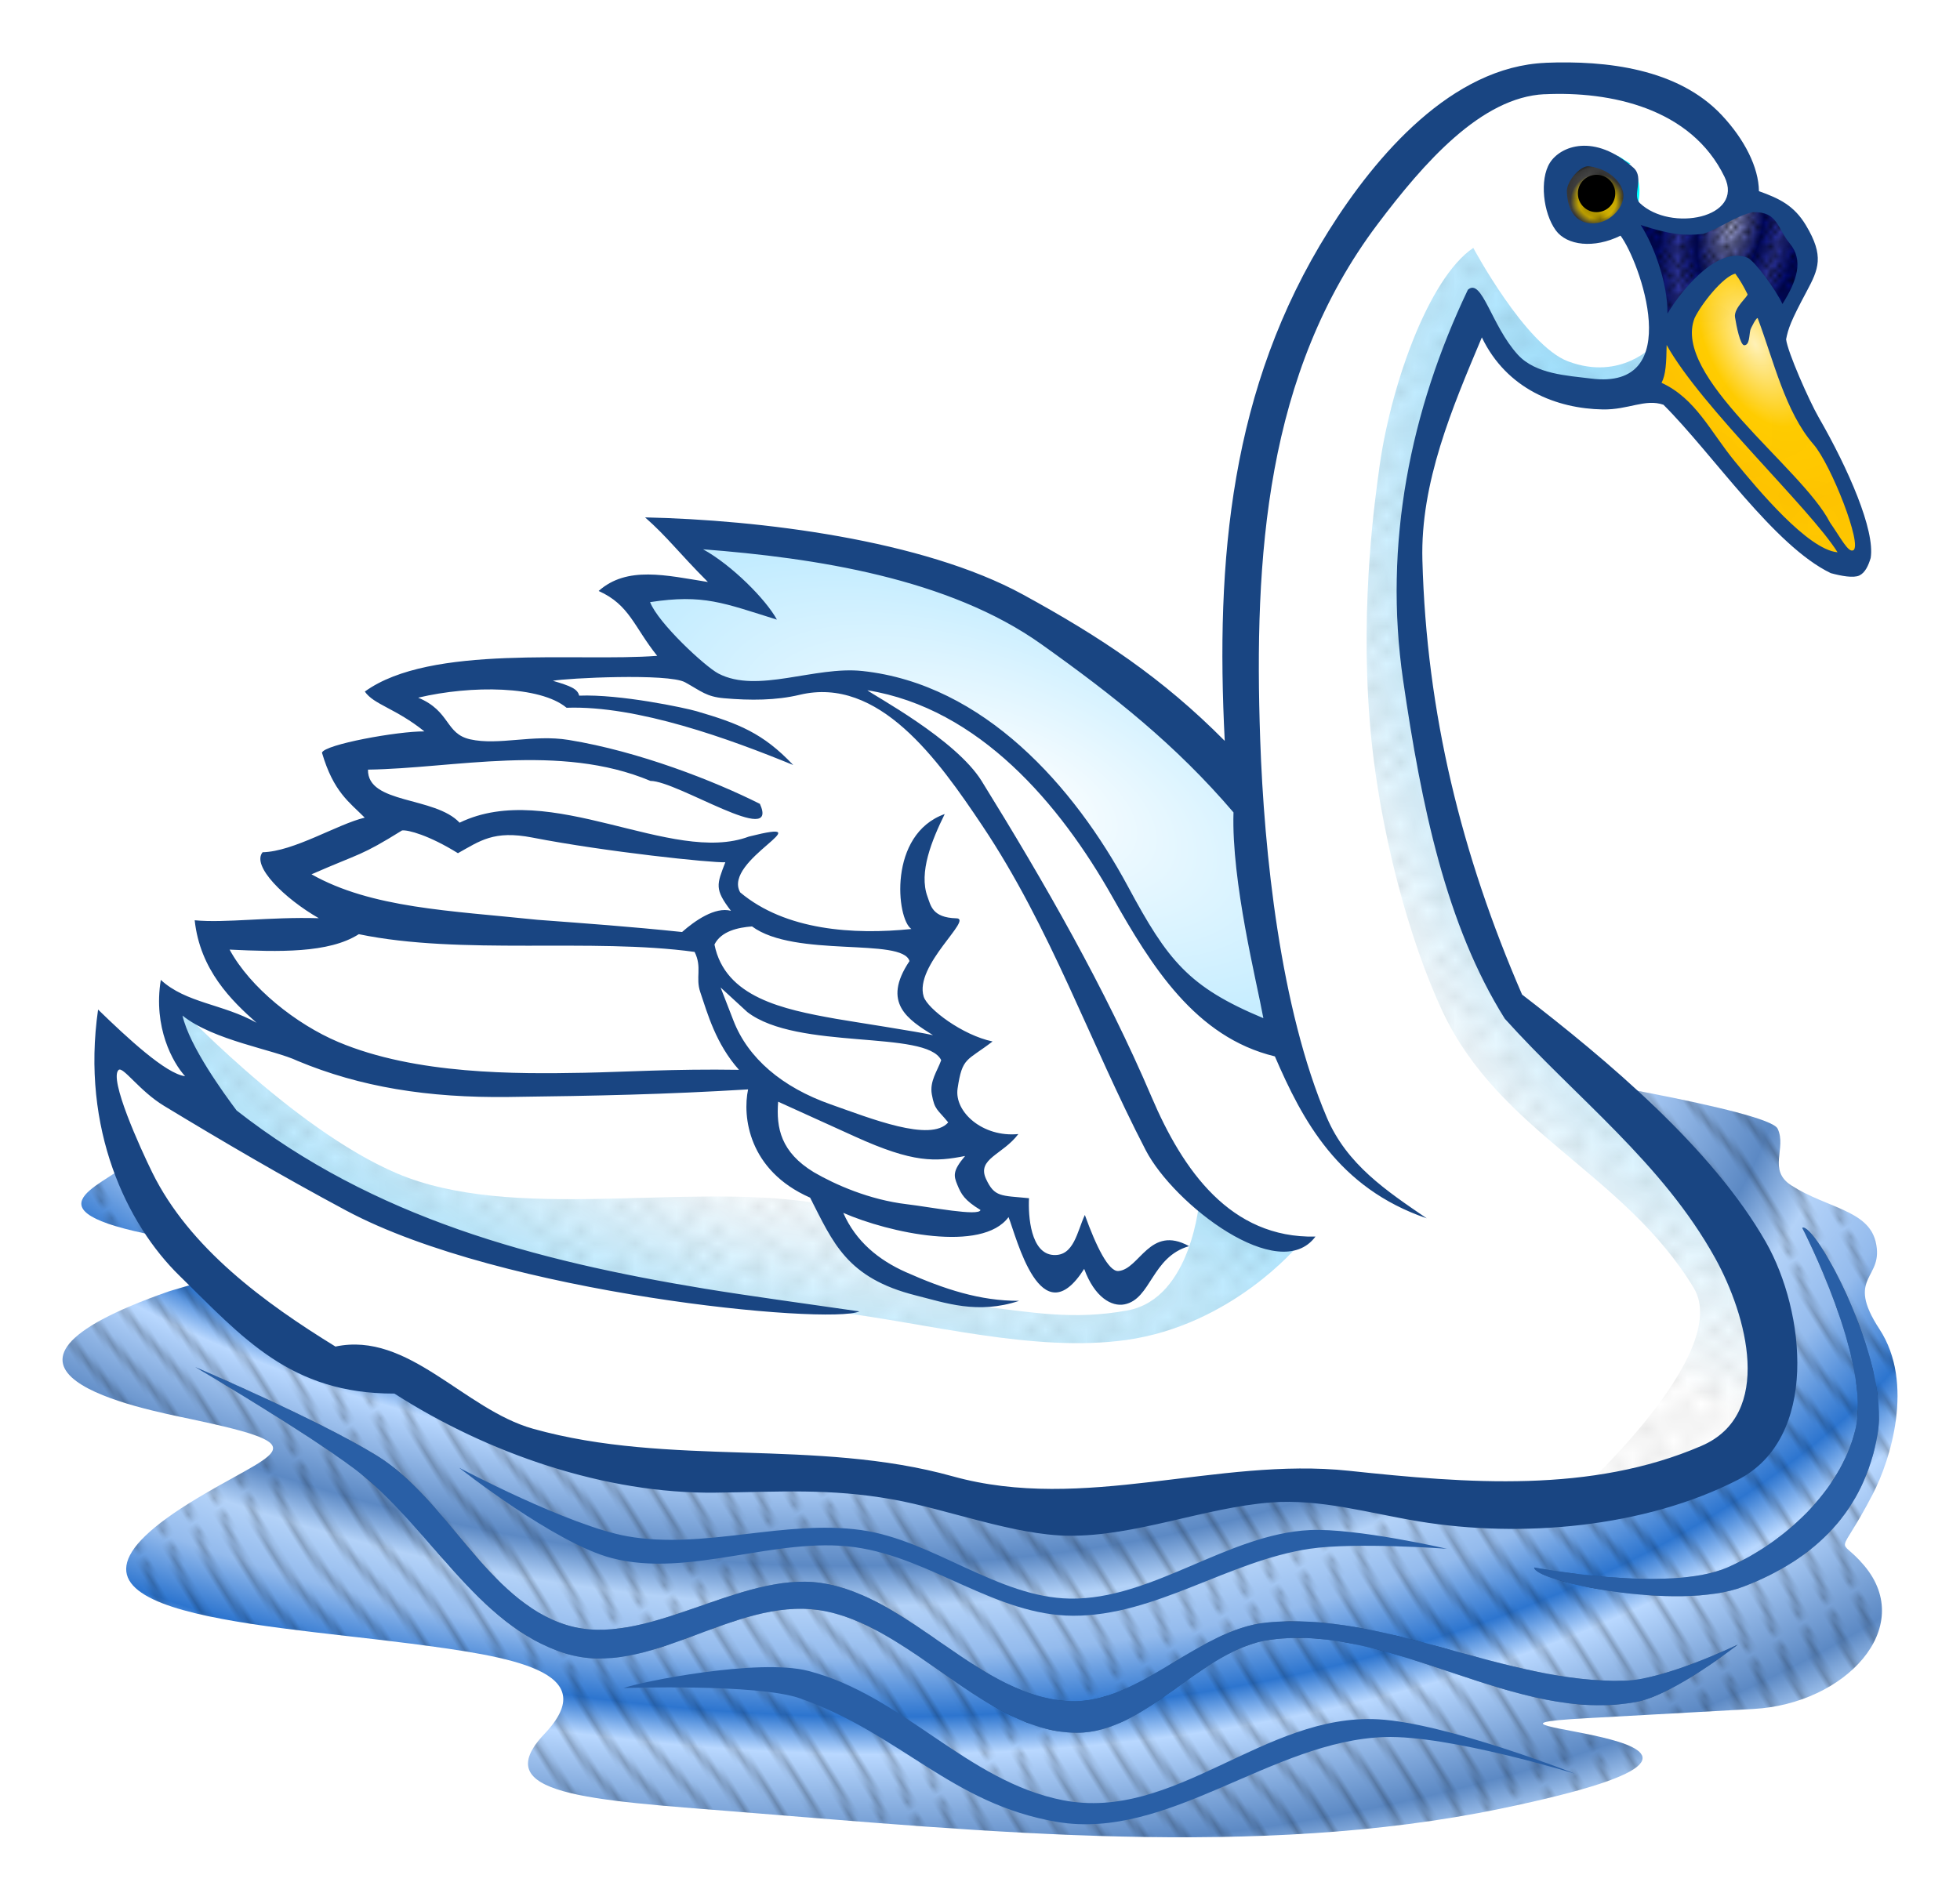 <?xml version="1.0" encoding="UTF-8" standalone="no"?>
<!-- Created with Inkscape (http://www.inkscape.org/) -->

<svg
   xmlns:dc="http://purl.org/dc/elements/1.1/"
   xmlns:cc="http://creativecommons.org/ns#"
   xmlns:rdf="http://www.w3.org/1999/02/22-rdf-syntax-ns#"
   xmlns:svg="http://www.w3.org/2000/svg"
   xmlns="http://www.w3.org/2000/svg"
   xmlns:xlink="http://www.w3.org/1999/xlink"
   xmlns:sodipodi="http://sodipodi.sourceforge.net/DTD/sodipodi-0.dtd"
   xmlns:inkscape="http://www.inkscape.org/namespaces/inkscape"
   width="31.378mm"
   height="30.42mm"
   viewBox="0 0 111.18 107.789"
   id="svg2"
   version="1.1"
   inkscape:version="0.91 r13725"
   sodipodi:docname="Schwan.svg">
  <title
     id="title4136">swan - coloured</title>
  <defs
     id="defs4">
    <linearGradient
       id="linearGradient10088"
       inkscape:collect="always">
      <stop
         id="stop10090"
         offset="0"
         style="stop-color:#ffffff;stop-opacity:1" />
      <stop
         id="stop10092"
         offset="1"
         style="stop-color:#81d7ff;stop-opacity:1" />
    </linearGradient>
    <linearGradient
       inkscape:collect="always"
       id="linearGradient8794">
      <stop
         style="stop-color:#ffd700;stop-opacity:1"
         offset="0"
         id="stop8796" />
      <stop
         id="stop8806"
         offset="0.444"
         style="stop-color:#ffd700;stop-opacity:1" />
      <stop
         id="stop8802"
         offset="0.625"
         style="stop-color:#484848;stop-opacity:1;" />
      <stop
         style="stop-color:#484848;stop-opacity:1;"
         offset="0.789"
         id="stop8804" />
      <stop
         style="stop-color:#000000;stop-opacity:1"
         offset="1"
         id="stop8798" />
    </linearGradient>
    <linearGradient
       inkscape:collect="always"
       id="linearGradient8621">
      <stop
         style="stop-color:#a0a4cd;stop-opacity:1"
         offset="0"
         id="stop8623" />
      <stop
         id="stop8631"
         offset="0.46"
         style="stop-color:#00086a;stop-opacity:1;" />
      <stop
         id="stop8629"
         offset="0.73"
         style="stop-color:#2d359d;stop-opacity:1" />
      <stop
         style="stop-color:#00086a;stop-opacity:1"
         offset="1"
         id="stop8625" />
    </linearGradient>
    <linearGradient
       inkscape:collect="always"
       id="linearGradient8456">
      <stop
         style="stop-color:#fff1b7;stop-opacity:1"
         offset="0"
         id="stop8458" />
      <stop
         id="stop8464"
         offset="0.301"
         style="stop-color:#ffcc00;stop-opacity:1;" />
      <stop
         style="stop-color:#ffc400;stop-opacity:1"
         offset="0.576"
         id="stop8466" />
      <stop
         style="stop-color:#ffcc00;stop-opacity:1"
         offset="1"
         id="stop8460" />
    </linearGradient>
    <linearGradient
       inkscape:collect="always"
       id="linearGradient8279">
      <stop
         style="stop-color:#b9d8ff;stop-opacity:1;"
         offset="0"
         id="stop8281" />
      <stop
         id="stop8287"
         offset="0.341"
         style="stop-color:#5c89c4;stop-opacity:1" />
      <stop
         style="stop-color:#b3d2f8;stop-opacity:1"
         offset="0.482"
         id="stop8289" />
      <stop
         id="stop8291"
         offset="0.659"
         style="stop-color:#94bbed;stop-opacity:1" />
      <stop
         style="stop-color:#2d75cf;stop-opacity:1"
         offset="0.868"
         id="stop8293" />
      <stop
         style="stop-color:#b9d8ff;stop-opacity:1"
         offset="1"
         id="stop8283" />
    </linearGradient>
    <pattern
       inkscape:collect="always"
       xlink:href="#pattern6447"
       id="pattern6646"
       patternTransform="matrix(0.554,0,0,0.476,8.485,956.008)" />
    <pattern
       inkscape:collect="always"
       xlink:href="#Wavy"
       id="pattern6620"
       patternTransform="matrix(0.302,0.485,0.245,-0.153,8,952)" />
    <pattern
       inkscape:stockid="Wavy"
       id="Wavy"
       height="5.181"
       width="30.066"
       patternUnits="userSpaceOnUse"
       inkscape:collect="always">
      <path
         id="path5793"
         d="M 7.597,0.061 C 5.079,-0.187 2.656,0.302 -0.01,1.788 L -0.01,3.061 C 2.773,1.431 5.173,1.052 7.472,1.280 C 9.770,1.508 11.969,2.361 14.253,3.218 C 18.820,4.931 23.804,6.676 30.066,3.061 L 30.062,1.788 C 23.622,5.497 19.246,3.770 14.691,2.061 C 12.413,1.207 10.115,0.311 7.597,0.061 z "
         style="fill:black;stroke:none;" />
    </pattern>
    <pattern
       inkscape:collect="always"
       xlink:href="#Polkadots-large"
       id="pattern6447"
       patternTransform="matrix(0.454,0,0,0.401,8.485,956.008)" />
    <pattern
       inkscape:collect="always"
       xlink:href="#Polkadots-med"
       id="pattern6349"
       patternTransform="matrix(2.05,0,0,1.475,8.485,950.352)" />
    <pattern
       inkscape:stockid="Polka dots, medium"
       id="Polkadots-med"
       patternTransform="translate(0,0) scale(10,10)"
       height="10"
       width="10"
       patternUnits="userSpaceOnUse"
       inkscape:collect="always">
      <circle
         id="circle5437"
         r="0.15"
         cy="0.810"
         cx="2.567"
         style="fill:black;stroke:none" />
      <circle
         id="circle5439"
         r="0.15"
         cy="2.33"
         cx="3.048"
         style="fill:black;stroke:none" />
      <circle
         id="circle5441"
         r="0.15"
         cy="2.415"
         cx="4.418"
         style="fill:black;stroke:none" />
      <circle
         id="circle5443"
         r="0.15"
         cy="3.029"
         cx="1.844"
         style="fill:black;stroke:none" />
      <circle
         id="circle5445"
         r="0.15"
         cy="1.363"
         cx="6.08"
         style="fill:black;stroke:none" />
      <circle
         id="circle5447"
         r="0.15"
         cy="4.413"
         cx="5.819"
         style="fill:black;stroke:none" />
      <circle
         id="circle5449"
         r="0.15"
         cy="4.048"
         cx="4.305"
         style="fill:black;stroke:none" />
      <circle
         id="circle5451"
         r="0.15"
         cy="3.045"
         cx="5.541"
         style="fill:black;stroke:none" />
      <circle
         id="circle5453"
         r="0.15"
         cy="5.527"
         cx="4.785"
         style="fill:black;stroke:none" />
      <circle
         id="circle5455"
         r="0.15"
         cy="5.184"
         cx="2.667"
         style="fill:black;stroke:none" />
      <circle
         id="circle5457"
         r="0.15"
         cy="1.448"
         cx="7.965"
         style="fill:black;stroke:none" />
      <circle
         id="circle5459"
         r="0.15"
         cy="5.049"
         cx="7.047"
         style="fill:black;stroke:none" />
      <circle
         id="circle5461"
         r="0.15"
         cy="0.895"
         cx="4.340"
         style="fill:black;stroke:none" />
      <circle
         id="circle5463"
         r="0.15"
         cy="0.340"
         cx="7.125"
         style="fill:black;stroke:none" />
      <circle
         id="circle5465"
         r="0.15"
         cy="1.049"
         cx="9.553"
         style="fill:black;stroke:none" />
      <circle
         id="circle5467"
         r="0.15"
         cy="2.689"
         cx="7.006"
         style="fill:black;stroke:none" />
      <circle
         id="circle5469"
         r="0.15"
         cy="2.689"
         cx="8.909"
         style="fill:black;stroke:none" />
      <circle
         id="circle5471"
         r="0.15"
         cy="4.407"
         cx="9.315"
         style="fill:black;stroke:none" />
      <circle
         id="circle5473"
         r="0.15"
         cy="3.870"
         cx="7.820"
         style="fill:black;stroke:none" />
      <circle
         id="circle5475"
         r="0.15"
         cy="5.948"
         cx="8.270"
         style="fill:black;stroke:none" />
      <circle
         id="circle5477"
         r="0.15"
         cy="7.428"
         cx="7.973"
         style="fill:black;stroke:none" />
      <circle
         id="circle5479"
         r="0.15"
         cy="8.072"
         cx="9.342"
         style="fill:black;stroke:none" />
      <circle
         id="circle5481"
         r="0.15"
         cy="9.315"
         cx="8.206"
         style="fill:black;stroke:none" />
      <circle
         id="circle5483"
         r="0.15"
         cy="9.475"
         cx="9.682"
         style="fill:black;stroke:none" />
      <circle
         id="circle5485"
         r="0.15"
         cy="6.186"
         cx="9.688"
         style="fill:black;stroke:none" />
      <circle
         id="circle5487"
         r="0.15"
         cy="6.296"
         cx="3.379"
         style="fill:black;stroke:none" />
      <circle
         id="circle5489"
         r="0.15"
         cy="8.204"
         cx="2.871"
         style="fill:black;stroke:none" />
      <circle
         id="circle5491"
         r="0.15"
         cy="8.719"
         cx="4.59"
         style="fill:black;stroke:none" />
      <circle
         id="circle5493"
         r="0.15"
         cy="9.671"
         cx="3.181"
         style="fill:black;stroke:none" />
      <circle
         id="circle5495"
         r="0.15"
         cy="7.315"
         cx="5.734"
         style="fill:black;stroke:none" />
      <circle
         id="circle5497"
         r="0.15"
         cy="6.513"
         cx="6.707"
         style="fill:black;stroke:none" />
      <circle
         id="circle5499"
         r="0.15"
         cy="9.670"
         cx="5.730"
         style="fill:black;stroke:none" />
      <circle
         id="circle5501"
         r="0.15"
         cy="8.373"
         cx="6.535"
         style="fill:black;stroke:none" />
      <circle
         id="circle5503"
         r="0.15"
         cy="7.154"
         cx="4.37"
         style="fill:black;stroke:none" />
      <circle
         id="circle5505"
         r="0.15"
         cy="7.25"
         cx="0.622"
         style="fill:black;stroke:none" />
      <circle
         id="circle5507"
         r="0.15"
         cy="5.679"
         cx="0.831"
         style="fill:black;stroke:none" />
      <circle
         id="circle5509"
         r="0.15"
         cy="8.519"
         cx="1.257"
         style="fill:black;stroke:none" />
      <circle
         id="circle5511"
         r="0.15"
         cy="6.877"
         cx="1.989"
         style="fill:black;stroke:none" />
      <circle
         id="circle5513"
         r="0.15"
         cy="3.181"
         cx="0.374"
         style="fill:black;stroke:none" />
      <circle
         id="circle5515"
         r="0.15"
         cy="1.664"
         cx="1.166"
         style="fill:black;stroke:none" />
      <circle
         id="circle5517"
         r="0.15"
         cy="0.093"
         cx="1.151"
         style="fill:black;stroke:none" />
      <circle
         id="circle5519"
         r="0.15"
         cy="10.093"
         cx="1.151"
         style="fill:black;stroke:none" />
      <circle
         id="circle5521"
         r="0.15"
         cy="4.451"
         cx="1.302"
         style="fill:black;stroke:none" />
      <circle
         id="circle5523"
         r="0.15"
         cy="3.763"
         cx="3.047"
         style="fill:black;stroke:none" />
    </pattern>
    <pattern
       inkscape:collect="always"
       xlink:href="#Polkadots-large"
       id="pattern6118"
       patternTransform="matrix(0.613,0,0,0.578,2.828,950.352)" />
    <pattern
       inkscape:collect="always"
       xlink:href="#Polkadots-large"
       id="pattern6018"
       patternTransform="matrix(0.25,0,0,0.275,0,950.352)" />
    <pattern
       inkscape:collect="always"
       xlink:href="#Polkadots-large"
       id="pattern5926"
       patternTransform="matrix(0.775,0,0,0.7,2.828,950.352)" />
    <pattern
       inkscape:stockid="Polka dots, large"
       id="Polkadots-large"
       patternTransform="translate(0,0) scale(10,10)"
       height="10"
       width="10"
       patternUnits="userSpaceOnUse"
       inkscape:collect="always">
      <circle
         id="circle5615"
         r="0.45"
         cy="0.810"
         cx="2.567"
         style="fill:black;stroke:none" />
      <circle
         id="circle5617"
         r="0.45"
         cy="2.33"
         cx="3.048"
         style="fill:black;stroke:none" />
      <circle
         id="circle5619"
         r="0.45"
         cy="2.415"
         cx="4.418"
         style="fill:black;stroke:none" />
      <circle
         id="circle5621"
         r="0.45"
         cy="3.029"
         cx="1.844"
         style="fill:black;stroke:none" />
      <circle
         id="circle5623"
         r="0.45"
         cy="1.363"
         cx="6.08"
         style="fill:black;stroke:none" />
      <circle
         id="circle5625"
         r="0.45"
         cy="4.413"
         cx="5.819"
         style="fill:black;stroke:none" />
      <circle
         id="circle5627"
         r="0.45"
         cy="4.048"
         cx="4.305"
         style="fill:black;stroke:none" />
      <circle
         id="circle5629"
         r="0.45"
         cy="3.045"
         cx="5.541"
         style="fill:black;stroke:none" />
      <circle
         id="circle5631"
         r="0.45"
         cy="5.527"
         cx="4.785"
         style="fill:black;stroke:none" />
      <circle
         id="circle5633"
         r="0.45"
         cy="5.184"
         cx="2.667"
         style="fill:black;stroke:none" />
      <circle
         id="circle5635"
         r="0.45"
         cy="1.448"
         cx="7.965"
         style="fill:black;stroke:none" />
      <circle
         id="circle5637"
         r="0.45"
         cy="5.049"
         cx="7.047"
         style="fill:black;stroke:none" />
      <circle
         id="circle5639"
         r="0.45"
         cy="0.895"
         cx="4.340"
         style="fill:black;stroke:none" />
      <circle
         id="circle5641"
         r="0.45"
         cy="0.340"
         cx="7.125"
         style="fill:black;stroke:none" />
      <circle
         id="circle5643"
         r="0.45"
         cy="1.049"
         cx="9.553"
         style="fill:black;stroke:none" />
      <circle
         id="circle5645"
         r="0.45"
         cy="2.689"
         cx="7.006"
         style="fill:black;stroke:none" />
      <circle
         id="circle5647"
         r="0.45"
         cy="2.689"
         cx="8.909"
         style="fill:black;stroke:none" />
      <circle
         id="circle5649"
         r="0.45"
         cy="4.407"
         cx="9.315"
         style="fill:black;stroke:none" />
      <circle
         id="circle5651"
         r="0.45"
         cy="3.870"
         cx="7.820"
         style="fill:black;stroke:none" />
      <circle
         id="circle5653"
         r="0.45"
         cy="5.948"
         cx="8.270"
         style="fill:black;stroke:none" />
      <circle
         id="circle5655"
         r="0.45"
         cy="7.428"
         cx="7.973"
         style="fill:black;stroke:none" />
      <circle
         id="circle5657"
         r="0.45"
         cy="8.072"
         cx="9.342"
         style="fill:black;stroke:none" />
      <circle
         id="circle5659"
         r="0.45"
         cy="9.315"
         cx="8.206"
         style="fill:black;stroke:none" />
      <circle
         id="circle5661"
         r="0.45"
         cy="9.475"
         cx="9.682"
         style="fill:black;stroke:none" />
      <circle
         id="circle5663"
         r="0.45"
         cy="6.186"
         cx="9.688"
         style="fill:black;stroke:none" />
      <circle
         id="circle5665"
         r="0.45"
         cy="6.296"
         cx="3.379"
         style="fill:black;stroke:none" />
      <circle
         id="circle5667"
         r="0.45"
         cy="8.204"
         cx="2.871"
         style="fill:black;stroke:none" />
      <circle
         id="circle5669"
         r="0.45"
         cy="8.719"
         cx="4.59"
         style="fill:black;stroke:none" />
      <circle
         id="circle5671"
         r="0.45"
         cy="9.671"
         cx="3.181"
         style="fill:black;stroke:none" />
      <circle
         id="circle5673"
         r="0.45"
         cy="7.315"
         cx="5.734"
         style="fill:black;stroke:none" />
      <circle
         id="circle5675"
         r="0.45"
         cy="6.513"
         cx="6.707"
         style="fill:black;stroke:none" />
      <circle
         id="circle5677"
         r="0.45"
         cy="9.670"
         cx="5.730"
         style="fill:black;stroke:none" />
      <circle
         id="circle5679"
         r="0.45"
         cy="8.373"
         cx="6.535"
         style="fill:black;stroke:none" />
      <circle
         id="circle5681"
         r="0.45"
         cy="7.154"
         cx="4.37"
         style="fill:black;stroke:none" />
      <circle
         id="circle5683"
         r="0.45"
         cy="7.25"
         cx="0.622"
         style="fill:black;stroke:none" />
      <circle
         id="circle5685"
         r="0.45"
         cy="5.679"
         cx="0.831"
         style="fill:black;stroke:none" />
      <circle
         id="circle5687"
         r="0.45"
         cy="8.519"
         cx="1.257"
         style="fill:black;stroke:none" />
      <circle
         id="circle5689"
         r="0.45"
         cy="6.877"
         cx="1.989"
         style="fill:black;stroke:none" />
      <circle
         id="circle5691"
         r="0.45"
         cy="3.181"
         cx="0.374"
         style="fill:black;stroke:none" />
      <circle
         id="circle5693"
         r="0.45"
         cy="1.664"
         cx="1.166"
         style="fill:black;stroke:none" />
      <circle
         id="circle5695"
         r="0.45"
         cy="0.093"
         cx="1.151"
         style="fill:black;stroke:none" />
      <circle
         id="circle5697"
         r="0.45"
         cy="10.093"
         cx="1.151"
         style="fill:black;stroke:none" />
      <circle
         id="circle5699"
         r="0.45"
         cy="4.451"
         cx="1.302"
         style="fill:black;stroke:none" />
      <circle
         id="circle5701"
         r="0.45"
         cy="3.763"
         cx="3.047"
         style="fill:black;stroke:none" />
    </pattern>
    <pattern
       inkscape:collect="always"
       xlink:href="#Polkadots-large-5"
       id="pattern6447-4"
       patternTransform="matrix(0.454,0,0,0.401,8.485,956.008)" />
    <pattern
       inkscape:stockid="Polka dots, large"
       id="Polkadots-large-5"
       patternTransform="translate(0,0) scale(10,10)"
       height="10"
       width="10"
       patternUnits="userSpaceOnUse"
       inkscape:collect="always">
      <circle
         id="circle5615-0"
         r="0.45"
         cy="0.810"
         cx="2.567"
         style="fill:black;stroke:none" />
      <circle
         id="circle5617-5"
         r="0.45"
         cy="2.33"
         cx="3.048"
         style="fill:black;stroke:none" />
      <circle
         id="circle5619-0"
         r="0.45"
         cy="2.415"
         cx="4.418"
         style="fill:black;stroke:none" />
      <circle
         id="circle5621-3"
         r="0.45"
         cy="3.029"
         cx="1.844"
         style="fill:black;stroke:none" />
      <circle
         id="circle5623-3"
         r="0.45"
         cy="1.363"
         cx="6.08"
         style="fill:black;stroke:none" />
      <circle
         id="circle5625-0"
         r="0.45"
         cy="4.413"
         cx="5.819"
         style="fill:black;stroke:none" />
      <circle
         id="circle5627-5"
         r="0.45"
         cy="4.048"
         cx="4.305"
         style="fill:black;stroke:none" />
      <circle
         id="circle5629-9"
         r="0.45"
         cy="3.045"
         cx="5.541"
         style="fill:black;stroke:none" />
      <circle
         id="circle5631-7"
         r="0.45"
         cy="5.527"
         cx="4.785"
         style="fill:black;stroke:none" />
      <circle
         id="circle5633-4"
         r="0.45"
         cy="5.184"
         cx="2.667"
         style="fill:black;stroke:none" />
      <circle
         id="circle5635-2"
         r="0.45"
         cy="1.448"
         cx="7.965"
         style="fill:black;stroke:none" />
      <circle
         id="circle5637-1"
         r="0.45"
         cy="5.049"
         cx="7.047"
         style="fill:black;stroke:none" />
      <circle
         id="circle5639-1"
         r="0.45"
         cy="0.895"
         cx="4.340"
         style="fill:black;stroke:none" />
      <circle
         id="circle5641-6"
         r="0.45"
         cy="0.340"
         cx="7.125"
         style="fill:black;stroke:none" />
      <circle
         id="circle5643-5"
         r="0.45"
         cy="1.049"
         cx="9.553"
         style="fill:black;stroke:none" />
      <circle
         id="circle5645-0"
         r="0.45"
         cy="2.689"
         cx="7.006"
         style="fill:black;stroke:none" />
      <circle
         id="circle5647-5"
         r="0.45"
         cy="2.689"
         cx="8.909"
         style="fill:black;stroke:none" />
      <circle
         id="circle5649-6"
         r="0.45"
         cy="4.407"
         cx="9.315"
         style="fill:black;stroke:none" />
      <circle
         id="circle5651-3"
         r="0.45"
         cy="3.870"
         cx="7.820"
         style="fill:black;stroke:none" />
      <circle
         id="circle5653-1"
         r="0.45"
         cy="5.948"
         cx="8.270"
         style="fill:black;stroke:none" />
      <circle
         id="circle5655-3"
         r="0.45"
         cy="7.428"
         cx="7.973"
         style="fill:black;stroke:none" />
      <circle
         id="circle5657-2"
         r="0.45"
         cy="8.072"
         cx="9.342"
         style="fill:black;stroke:none" />
      <circle
         id="circle5659-0"
         r="0.45"
         cy="9.315"
         cx="8.206"
         style="fill:black;stroke:none" />
      <circle
         id="circle5661-9"
         r="0.45"
         cy="9.475"
         cx="9.682"
         style="fill:black;stroke:none" />
      <circle
         id="circle5663-4"
         r="0.45"
         cy="6.186"
         cx="9.688"
         style="fill:black;stroke:none" />
      <circle
         id="circle5665-6"
         r="0.45"
         cy="6.296"
         cx="3.379"
         style="fill:black;stroke:none" />
      <circle
         id="circle5667-0"
         r="0.45"
         cy="8.204"
         cx="2.871"
         style="fill:black;stroke:none" />
      <circle
         id="circle5669-0"
         r="0.45"
         cy="8.719"
         cx="4.59"
         style="fill:black;stroke:none" />
      <circle
         id="circle5671-1"
         r="0.45"
         cy="9.671"
         cx="3.181"
         style="fill:black;stroke:none" />
      <circle
         id="circle5673-6"
         r="0.45"
         cy="7.315"
         cx="5.734"
         style="fill:black;stroke:none" />
      <circle
         id="circle5675-6"
         r="0.45"
         cy="6.513"
         cx="6.707"
         style="fill:black;stroke:none" />
      <circle
         id="circle5677-1"
         r="0.45"
         cy="9.670"
         cx="5.730"
         style="fill:black;stroke:none" />
      <circle
         id="circle5679-1"
         r="0.45"
         cy="8.373"
         cx="6.535"
         style="fill:black;stroke:none" />
      <circle
         id="circle5681-8"
         r="0.45"
         cy="7.154"
         cx="4.37"
         style="fill:black;stroke:none" />
      <circle
         id="circle5683-5"
         r="0.45"
         cy="7.25"
         cx="0.622"
         style="fill:black;stroke:none" />
      <circle
         id="circle5685-4"
         r="0.45"
         cy="5.679"
         cx="0.831"
         style="fill:black;stroke:none" />
      <circle
         id="circle5687-8"
         r="0.45"
         cy="8.519"
         cx="1.257"
         style="fill:black;stroke:none" />
      <circle
         id="circle5689-0"
         r="0.45"
         cy="6.877"
         cx="1.989"
         style="fill:black;stroke:none" />
      <circle
         id="circle5691-5"
         r="0.45"
         cy="3.181"
         cx="0.374"
         style="fill:black;stroke:none" />
      <circle
         id="circle5693-5"
         r="0.45"
         cy="1.664"
         cx="1.166"
         style="fill:black;stroke:none" />
      <circle
         id="circle5695-6"
         r="0.45"
         cy="0.093"
         cx="1.151"
         style="fill:black;stroke:none" />
      <circle
         id="circle5697-9"
         r="0.45"
         cy="10.093"
         cx="1.151"
         style="fill:black;stroke:none" />
      <circle
         id="circle5699-6"
         r="0.45"
         cy="4.451"
         cx="1.302"
         style="fill:black;stroke:none" />
      <circle
         id="circle5701-7"
         r="0.45"
         cy="3.763"
         cx="3.047"
         style="fill:black;stroke:none" />
    </pattern>
    <pattern
       inkscape:collect="always"
       xlink:href="#pattern6447-4"
       id="pattern7406"
       patternTransform="matrix(0.554,0,0,0.476,8.485,956.008)" />
    <pattern
       inkscape:collect="always"
       xlink:href="#Polkadots-large-5"
       id="pattern7408"
       patternTransform="matrix(0.454,0,0,0.401,8.485,956.008)" />
    <pattern
       inkscape:collect="always"
       xlink:href="#pattern6447-4"
       id="pattern7500"
       patternTransform="matrix(0.554,0,0,0.476,8.485,956.008)" />
    <pattern
       inkscape:collect="always"
       xlink:href="#Polkadots-large-5"
       id="pattern7502"
       patternTransform="matrix(0.454,0,0,0.401,8.485,956.008)" />
    <pattern
       inkscape:collect="always"
       xlink:href="#pattern6447-4"
       id="pattern7594"
       patternTransform="matrix(0.554,0,0,0.476,8.485,956.008)" />
    <pattern
       inkscape:collect="always"
       xlink:href="#Polkadots-large-5"
       id="pattern7596"
       patternTransform="matrix(0.454,0,0,0.401,8.485,956.008)" />
    <pattern
       inkscape:collect="always"
       xlink:href="#pattern6447-4"
       id="pattern7688"
       patternTransform="matrix(0.554,0,0,0.476,8.485,956.008)" />
    <pattern
       inkscape:collect="always"
       xlink:href="#Polkadots-large-5"
       id="pattern7690"
       patternTransform="matrix(0.454,0,0,0.401,8.485,956.008)" />
    <radialGradient
       inkscape:collect="always"
       xlink:href="#linearGradient8279"
       id="radialGradient8285"
       cx="-121.008"
       cy="896.724"
       fx="-121.008"
       fy="896.724"
       r="52.047"
       gradientTransform="matrix(-0.04,0.305,-0.512,-0.068,491.687,1096.695)"
       gradientUnits="userSpaceOnUse"
       spreadMethod="repeat" />
    <radialGradient
       inkscape:collect="always"
       xlink:href="#linearGradient8456"
       id="radialGradient8462"
       cx="146.703"
       cy="1016.506"
       fx="146.703"
       fy="1016.506"
       r="6.375"
       gradientTransform="matrix(1.216,2.372,-1.23,0.63,1169.646,-20.818)"
       gradientUnits="userSpaceOnUse" />
    <radialGradient
       inkscape:collect="always"
       xlink:href="#linearGradient8621"
       id="radialGradient8627"
       cx="133.429"
       cy="975.341"
       fx="133.429"
       fy="975.341"
       r="5.38"
       gradientTransform="matrix(0.696,0.17,-0.351,1.44,345.838,-466.266)"
       gradientUnits="userSpaceOnUse" />
    <radialGradient
       inkscape:collect="always"
       xlink:href="#linearGradient8794"
       id="radialGradient8800"
       cx="126.419"
       cy="993.067"
       fx="126.419"
       fy="993.067"
       r="2.435"
       gradientTransform="matrix(1,0,0,0.968,-37.633,-1.882)"
       gradientUnits="userSpaceOnUse" />
    <pattern
       inkscape:stockid="Polka dots, large"
       id="Polkadots-large-2"
       patternTransform="translate(0,0) scale(10,10)"
       height="10"
       width="10"
       patternUnits="userSpaceOnUse"
       inkscape:collect="always">
      <circle
         id="circle5615-9"
         r="0.45"
         cy="0.810"
         cx="2.567"
         style="fill:black;stroke:none" />
      <circle
         id="circle5617-6"
         r="0.45"
         cy="2.33"
         cx="3.048"
         style="fill:black;stroke:none" />
      <circle
         id="circle5619-2"
         r="0.45"
         cy="2.415"
         cx="4.418"
         style="fill:black;stroke:none" />
      <circle
         id="circle5621-8"
         r="0.45"
         cy="3.029"
         cx="1.844"
         style="fill:black;stroke:none" />
      <circle
         id="circle5623-8"
         r="0.45"
         cy="1.363"
         cx="6.08"
         style="fill:black;stroke:none" />
      <circle
         id="circle5625-8"
         r="0.45"
         cy="4.413"
         cx="5.819"
         style="fill:black;stroke:none" />
      <circle
         id="circle5627-3"
         r="0.45"
         cy="4.048"
         cx="4.305"
         style="fill:black;stroke:none" />
      <circle
         id="circle5629-92"
         r="0.45"
         cy="3.045"
         cx="5.541"
         style="fill:black;stroke:none" />
      <circle
         id="circle5631-1"
         r="0.45"
         cy="5.527"
         cx="4.785"
         style="fill:black;stroke:none" />
      <circle
         id="circle5633-1"
         r="0.45"
         cy="5.184"
         cx="2.667"
         style="fill:black;stroke:none" />
      <circle
         id="circle5635-1"
         r="0.45"
         cy="1.448"
         cx="7.965"
         style="fill:black;stroke:none" />
      <circle
         id="circle5637-9"
         r="0.45"
         cy="5.049"
         cx="7.047"
         style="fill:black;stroke:none" />
      <circle
         id="circle5639-4"
         r="0.45"
         cy="0.895"
         cx="4.340"
         style="fill:black;stroke:none" />
      <circle
         id="circle5641-2"
         r="0.45"
         cy="0.340"
         cx="7.125"
         style="fill:black;stroke:none" />
      <circle
         id="circle5643-6"
         r="0.45"
         cy="1.049"
         cx="9.553"
         style="fill:black;stroke:none" />
      <circle
         id="circle5645-8"
         r="0.45"
         cy="2.689"
         cx="7.006"
         style="fill:black;stroke:none" />
      <circle
         id="circle5647-55"
         r="0.45"
         cy="2.689"
         cx="8.909"
         style="fill:black;stroke:none" />
      <circle
         id="circle5649-4"
         r="0.45"
         cy="4.407"
         cx="9.315"
         style="fill:black;stroke:none" />
      <circle
         id="circle5651-0"
         r="0.45"
         cy="3.870"
         cx="7.820"
         style="fill:black;stroke:none" />
      <circle
         id="circle5653-0"
         r="0.45"
         cy="5.948"
         cx="8.270"
         style="fill:black;stroke:none" />
      <circle
         id="circle5655-7"
         r="0.45"
         cy="7.428"
         cx="7.973"
         style="fill:black;stroke:none" />
      <circle
         id="circle5657-4"
         r="0.45"
         cy="8.072"
         cx="9.342"
         style="fill:black;stroke:none" />
      <circle
         id="circle5659-5"
         r="0.45"
         cy="9.315"
         cx="8.206"
         style="fill:black;stroke:none" />
      <circle
         id="circle5661-5"
         r="0.45"
         cy="9.475"
         cx="9.682"
         style="fill:black;stroke:none" />
      <circle
         id="circle5663-7"
         r="0.45"
         cy="6.186"
         cx="9.688"
         style="fill:black;stroke:none" />
      <circle
         id="circle5665-68"
         r="0.45"
         cy="6.296"
         cx="3.379"
         style="fill:black;stroke:none" />
      <circle
         id="circle5667-9"
         r="0.45"
         cy="8.204"
         cx="2.871"
         style="fill:black;stroke:none" />
      <circle
         id="circle5669-1"
         r="0.45"
         cy="8.719"
         cx="4.59"
         style="fill:black;stroke:none" />
      <circle
         id="circle5671-9"
         r="0.45"
         cy="9.671"
         cx="3.181"
         style="fill:black;stroke:none" />
      <circle
         id="circle5673-7"
         r="0.45"
         cy="7.315"
         cx="5.734"
         style="fill:black;stroke:none" />
      <circle
         id="circle5675-3"
         r="0.45"
         cy="6.513"
         cx="6.707"
         style="fill:black;stroke:none" />
      <circle
         id="circle5677-7"
         r="0.45"
         cy="9.670"
         cx="5.730"
         style="fill:black;stroke:none" />
      <circle
         id="circle5679-5"
         r="0.45"
         cy="8.373"
         cx="6.535"
         style="fill:black;stroke:none" />
      <circle
         id="circle5681-3"
         r="0.45"
         cy="7.154"
         cx="4.37"
         style="fill:black;stroke:none" />
      <circle
         id="circle5683-2"
         r="0.45"
         cy="7.25"
         cx="0.622"
         style="fill:black;stroke:none" />
      <circle
         id="circle5685-5"
         r="0.45"
         cy="5.679"
         cx="0.831"
         style="fill:black;stroke:none" />
      <circle
         id="circle5687-5"
         r="0.45"
         cy="8.519"
         cx="1.257"
         style="fill:black;stroke:none" />
      <circle
         id="circle5689-6"
         r="0.45"
         cy="6.877"
         cx="1.989"
         style="fill:black;stroke:none" />
      <circle
         id="circle5691-8"
         r="0.45"
         cy="3.181"
         cx="0.374"
         style="fill:black;stroke:none" />
      <circle
         id="circle5693-7"
         r="0.45"
         cy="1.664"
         cx="1.166"
         style="fill:black;stroke:none" />
      <circle
         id="circle5695-5"
         r="0.45"
         cy="0.093"
         cx="1.151"
         style="fill:black;stroke:none" />
      <circle
         id="circle5697-2"
         r="0.45"
         cy="10.093"
         cx="1.151"
         style="fill:black;stroke:none" />
      <circle
         id="circle5699-1"
         r="0.45"
         cy="4.451"
         cx="1.302"
         style="fill:black;stroke:none" />
      <circle
         id="circle5701-2"
         r="0.45"
         cy="3.763"
         cx="3.047"
         style="fill:black;stroke:none" />
    </pattern>
    <pattern
       inkscape:collect="always"
       xlink:href="#Polkadots-large-2"
       id="pattern8862"
       patternTransform="matrix(0.775,0,0,0.7,2.828,950.352)" />
    <pattern
       inkscape:collect="always"
       xlink:href="#Polkadots-large-2"
       id="pattern8954"
       patternTransform="matrix(0.775,0,0,0.7,2.828,950.352)" />
    <pattern
       inkscape:collect="always"
       xlink:href="#Polkadots-large-2"
       id="pattern9046"
       patternTransform="matrix(0.775,0,0,0.7,2.828,950.352)" />
    <pattern
       inkscape:collect="always"
       xlink:href="#Polkadots-large-2-6"
       id="pattern5926-2"
       patternTransform="matrix(0.775,0,0,0.7,2.828,950.352)" />
    <pattern
       inkscape:stockid="Polka dots, large"
       id="Polkadots-large-2-6"
       patternTransform="translate(0,0) scale(10,10)"
       height="10"
       width="10"
       patternUnits="userSpaceOnUse"
       inkscape:collect="always">
      <circle
         id="circle5615-9-9"
         r="0.45"
         cy="0.810"
         cx="2.567"
         style="fill:black;stroke:none" />
      <circle
         id="circle5617-6-4"
         r="0.45"
         cy="2.33"
         cx="3.048"
         style="fill:black;stroke:none" />
      <circle
         id="circle5619-2-2"
         r="0.45"
         cy="2.415"
         cx="4.418"
         style="fill:black;stroke:none" />
      <circle
         id="circle5621-8-6"
         r="0.45"
         cy="3.029"
         cx="1.844"
         style="fill:black;stroke:none" />
      <circle
         id="circle5623-8-9"
         r="0.45"
         cy="1.363"
         cx="6.08"
         style="fill:black;stroke:none" />
      <circle
         id="circle5625-8-9"
         r="0.45"
         cy="4.413"
         cx="5.819"
         style="fill:black;stroke:none" />
      <circle
         id="circle5627-3-5"
         r="0.45"
         cy="4.048"
         cx="4.305"
         style="fill:black;stroke:none" />
      <circle
         id="circle5629-92-9"
         r="0.45"
         cy="3.045"
         cx="5.541"
         style="fill:black;stroke:none" />
      <circle
         id="circle5631-1-8"
         r="0.45"
         cy="5.527"
         cx="4.785"
         style="fill:black;stroke:none" />
      <circle
         id="circle5633-1-6"
         r="0.45"
         cy="5.184"
         cx="2.667"
         style="fill:black;stroke:none" />
      <circle
         id="circle5635-1-8"
         r="0.45"
         cy="1.448"
         cx="7.965"
         style="fill:black;stroke:none" />
      <circle
         id="circle5637-9-5"
         r="0.45"
         cy="5.049"
         cx="7.047"
         style="fill:black;stroke:none" />
      <circle
         id="circle5639-4-1"
         r="0.45"
         cy="0.895"
         cx="4.340"
         style="fill:black;stroke:none" />
      <circle
         id="circle5641-2-8"
         r="0.45"
         cy="0.340"
         cx="7.125"
         style="fill:black;stroke:none" />
      <circle
         id="circle5643-6-0"
         r="0.45"
         cy="1.049"
         cx="9.553"
         style="fill:black;stroke:none" />
      <circle
         id="circle5645-8-4"
         r="0.45"
         cy="2.689"
         cx="7.006"
         style="fill:black;stroke:none" />
      <circle
         id="circle5647-55-0"
         r="0.45"
         cy="2.689"
         cx="8.909"
         style="fill:black;stroke:none" />
      <circle
         id="circle5649-4-5"
         r="0.45"
         cy="4.407"
         cx="9.315"
         style="fill:black;stroke:none" />
      <circle
         id="circle5651-0-0"
         r="0.45"
         cy="3.870"
         cx="7.820"
         style="fill:black;stroke:none" />
      <circle
         id="circle5653-0-6"
         r="0.45"
         cy="5.948"
         cx="8.270"
         style="fill:black;stroke:none" />
      <circle
         id="circle5655-7-4"
         r="0.45"
         cy="7.428"
         cx="7.973"
         style="fill:black;stroke:none" />
      <circle
         id="circle5657-4-7"
         r="0.45"
         cy="8.072"
         cx="9.342"
         style="fill:black;stroke:none" />
      <circle
         id="circle5659-5-4"
         r="0.45"
         cy="9.315"
         cx="8.206"
         style="fill:black;stroke:none" />
      <circle
         id="circle5661-5-8"
         r="0.45"
         cy="9.475"
         cx="9.682"
         style="fill:black;stroke:none" />
      <circle
         id="circle5663-7-8"
         r="0.45"
         cy="6.186"
         cx="9.688"
         style="fill:black;stroke:none" />
      <circle
         id="circle5665-68-8"
         r="0.45"
         cy="6.296"
         cx="3.379"
         style="fill:black;stroke:none" />
      <circle
         id="circle5667-9-9"
         r="0.45"
         cy="8.204"
         cx="2.871"
         style="fill:black;stroke:none" />
      <circle
         id="circle5669-1-6"
         r="0.45"
         cy="8.719"
         cx="4.59"
         style="fill:black;stroke:none" />
      <circle
         id="circle5671-9-7"
         r="0.45"
         cy="9.671"
         cx="3.181"
         style="fill:black;stroke:none" />
      <circle
         id="circle5673-7-6"
         r="0.45"
         cy="7.315"
         cx="5.734"
         style="fill:black;stroke:none" />
      <circle
         id="circle5675-3-2"
         r="0.45"
         cy="6.513"
         cx="6.707"
         style="fill:black;stroke:none" />
      <circle
         id="circle5677-7-8"
         r="0.45"
         cy="9.670"
         cx="5.730"
         style="fill:black;stroke:none" />
      <circle
         id="circle5679-5-2"
         r="0.45"
         cy="8.373"
         cx="6.535"
         style="fill:black;stroke:none" />
      <circle
         id="circle5681-3-4"
         r="0.45"
         cy="7.154"
         cx="4.37"
         style="fill:black;stroke:none" />
      <circle
         id="circle5683-2-4"
         r="0.45"
         cy="7.25"
         cx="0.622"
         style="fill:black;stroke:none" />
      <circle
         id="circle5685-5-3"
         r="0.45"
         cy="5.679"
         cx="0.831"
         style="fill:black;stroke:none" />
      <circle
         id="circle5687-5-3"
         r="0.45"
         cy="8.519"
         cx="1.257"
         style="fill:black;stroke:none" />
      <circle
         id="circle5689-6-9"
         r="0.45"
         cy="6.877"
         cx="1.989"
         style="fill:black;stroke:none" />
      <circle
         id="circle5691-8-2"
         r="0.45"
         cy="3.181"
         cx="0.374"
         style="fill:black;stroke:none" />
      <circle
         id="circle5693-7-3"
         r="0.45"
         cy="1.664"
         cx="1.166"
         style="fill:black;stroke:none" />
      <circle
         id="circle5695-5-7"
         r="0.45"
         cy="0.093"
         cx="1.151"
         style="fill:black;stroke:none" />
      <circle
         id="circle5697-2-2"
         r="0.45"
         cy="10.093"
         cx="1.151"
         style="fill:black;stroke:none" />
      <circle
         id="circle5699-1-8"
         r="0.45"
         cy="4.451"
         cx="1.302"
         style="fill:black;stroke:none" />
      <circle
         id="circle5701-2-8"
         r="0.45"
         cy="3.763"
         cx="3.047"
         style="fill:black;stroke:none" />
    </pattern>
    <radialGradient
       inkscape:collect="always"
       xlink:href="#linearGradient9522"
       id="radialGradient9528"
       cx="72.456"
       cy="1000.455"
       fx="72.456"
       fy="1000.455"
       r="11.66"
       gradientTransform="matrix(-1.617,0.434,-1.056,-3.935,1263.781,4888.248)"
       gradientUnits="userSpaceOnUse" />
    <linearGradient
       inkscape:collect="always"
       id="linearGradient9522">
      <stop
         style="stop-color:#7dd6ff;stop-opacity:1"
         offset="0"
         id="stop9524" />
      <stop
         style="stop-color:#ffffff;stop-opacity:1"
         offset="1"
         id="stop9526" />
    </linearGradient>
    <pattern
       inkscape:collect="always"
       xlink:href="#Polkadots-large-2-6"
       id="pattern9596"
       patternTransform="matrix(0.775,0,0,0.7,2.828,950.352)" />
    <pattern
       inkscape:collect="always"
       xlink:href="#Polkadots-large-2-6"
       id="pattern9688"
       patternTransform="matrix(0.775,0,0,0.7,2.828,950.352)" />
    <radialGradient
       inkscape:collect="always"
       xlink:href="#linearGradient10088"
       id="radialGradient10086"
       cx="51.112"
       cy="992.307"
       fx="51.112"
       fy="992.307"
       r="18.738"
       gradientTransform="matrix(0.475,-1.118,2.375,1.009,-2325.686,48.892)"
       gradientUnits="userSpaceOnUse" />
    <radialGradient
       inkscape:collect="always"
       xlink:href="#linearGradient10088"
       id="radialGradient10100"
       cx="39.838"
       cy="1014.532"
       fx="39.838"
       fy="1014.532"
       r="31.942"
       gradientTransform="matrix(-1.765,-0.51,0.137,-0.475,-29.124,1516.832)"
       gradientUnits="userSpaceOnUse" />
  </defs>
  <sodipodi:namedview
     id="base"
     pagecolor="#ffffff"
     bordercolor="#666666"
     borderopacity="1.0"
     inkscape:pageopacity="0.0"
     inkscape:pageshadow="2"
     inkscape:zoom="2.8284271"
     inkscape:cx="107.27989"
     inkscape:cy="50.547828"
     inkscape:document-units="mm"
     inkscape:current-layer="layer1"
     showgrid="false"
     inkscape:window-width="963"
     inkscape:window-height="768"
     inkscape:window-x="755"
     inkscape:window-y="119"
     inkscape:window-maximized="0"
     inkscape:snap-global="false"
     fit-margin-top="1"
     fit-margin-right="1"
     fit-margin-bottom="1"
     fit-margin-left="1" />
  <g
     inkscape:label="Ebene 1"
     inkscape:groupmode="layer"
     id="layer1"
     transform="translate(1.823,-948.047)"
     style="display:inline">
    <path
       style="display:inline;fill:url(#radialGradient8285);fill-opacity:1;fill-rule:evenodd;stroke:none;stroke-width:0.354;stroke-linecap:butt;stroke-linejoin:miter;stroke-miterlimit:4;stroke-dasharray:none;stroke-opacity:1"
       d="m 14.291,1011.953 c -1.249,0.158 -7.717,1.061 -8.888,2.121 -1.452,1.315 -6.229,2.734 2.495,4.243 7.233,1.251 0.718,2.7 -0.156,3.005 -12.902,4.512 -1.473,6.662 1.289,7.248 7.538,1.598 4.688,1.762 -0.136,4.773 -9.994,6.237 3.261,6.76 12.537,7.955 5.731,0.738 11.022,1.556 7.63,5.127 -3.288,3.461 2.506,3.745 10.959,4.419 14.092,1.125 29.502,2.682 43.289,-0.177 20.127,-4.173 -5.102,-4.578 4.783,-5.127 l 9.563,-0.53 c 5.188,-0.288 9.238,-4.602 6.27,-8.132 -1.533,-1.823 -1.532,-0.167 0.489,-4.066 0.996,-1.921 2.378,-6.29 0.376,-9.349 -2.002,-3.059 0.316,-2.809 -0.222,-4.98 -0.441,-1.782 -2.773,-1.892 -4.769,-3.171 -1.377,-0.883 -0.258,-2.107 -0.785,-3.225 -0.487,-1.034 -13.404,-3.131 -15.623,-3.492 -24.623,-4.012 -45.741,0.41 -69.102,3.359 z"
       id="path6509-6-6"
       inkscape:connector-curvature="0"
       sodipodi:nodetypes="sssssssssssssscsssss" />
    <path
       style="display:inline;opacity:0.219;fill:url(#pattern6620);fill-opacity:1;fill-rule:evenodd;stroke:none;stroke-width:0.354;stroke-linecap:butt;stroke-linejoin:miter;stroke-miterlimit:4;stroke-dasharray:none;stroke-opacity:1"
       d="m 14.29,1011.953 c -1.249,0.158 -7.717,1.061 -8.888,2.121 -1.452,1.315 -6.229,2.734 2.495,4.243 7.233,1.251 0.718,2.7 -0.156,3.005 -12.902,4.512 -1.473,6.662 1.289,7.248 7.538,1.598 4.688,1.762 -0.136,4.773 -9.994,6.237 3.261,6.76 12.537,7.955 5.731,0.738 11.022,1.556 7.63,5.127 -3.288,3.461 2.506,3.745 10.959,4.419 14.092,1.125 29.502,2.682 43.289,-0.177 20.127,-4.173 -5.102,-4.578 4.783,-5.127 l 9.563,-0.53 c 5.188,-0.288 9.238,-4.602 6.27,-8.132 -1.533,-1.823 -1.532,-0.167 0.489,-4.066 0.996,-1.921 2.378,-6.29 0.376,-9.349 -2.002,-3.059 0.316,-2.809 -0.222,-4.98 -0.441,-1.782 -2.773,-1.892 -4.769,-3.171 -1.377,-0.883 -0.258,-2.107 -0.785,-3.225 -0.487,-1.034 -13.404,-3.131 -15.623,-3.492 -24.623,-4.012 -45.741,0.41 -69.102,3.359 z"
       id="path6509-6"
       inkscape:connector-curvature="0"
       sodipodi:nodetypes="sssssssssssssscsssss" />
    <path
       style="fill:#ffffff;fill-opacity:1;fill-rule:evenodd;stroke:#0000ff;stroke-width:0.354;stroke-linecap:butt;stroke-linejoin:miter;stroke-miterlimit:4;stroke-dasharray:none;stroke-opacity:1"
       d="m 97,959.112 c -0.632,-2.595 -1.635,-5.066 -5.75,-6.5 -3.196,-0.822 -5.733,-9e-5 -8.5,0.25 -4.046,2.856 -7.643,6.893 -10.985,13.265 -1.586,2.737 -4.18,17.75 -3.265,26.235 -4.457,-4.663 -9.4,-8.7 -15.5,-11.25 -1.37,-0.269 -8.426,-2.478 -16.25,-3 0.701,1.421 1.843,2.549 3.25,3.5 l -6.5,-0.25 4,5 c -5.577,-0.904 -11.452,-0.464 -17.5,0.75 l 4,3.5 -6.25,0.5 2.5,3.25 -6,3 3.5,2.5 c -1.08,2.135 -5.148,0.854 -7.75,1.25 1.125,1.948 1.834,4 4.75,5.5 -1.526,0.307 -3.824,-0.157 -7,-1.5 0.395,3.317 3.199,6.342 1.75,5.75 l -5.25,-4 c -0.242,3.497 0.372,6.709 2.25,9.5 3.076,3.515 5.816,7.702 10,9 2.734,0.857 5.307,0.262 8.25,3 5.638,1.692 9.866,4.618 19,3.25 7.883,0.815 15.652,3.58 23.75,0.75 8.58,-0.421 17.151,1.964 25.5,0 5.938,-1.965 6.575,-6.249 5,-11.5 -4.104,-4.947 -3.814,-8.835 -14,-15.25 -2.515,-6.273 -5.089,-12.455 -6,-21.25 0.4,-6.122 0.827,-11.999 3.942,-18.573 1.349,1.806 2.232,3.609 3.808,3.823 1.348,0.442 0.972,1.391 6,0.75 0.824,0.363 1.648,-0.086 2.472,2.009 2.541,3.004 4.943,5.451 7.248,7.513 1.233,0.494 2.316,0.716 2.386,-0.884 0.044,-1.043 -1.22,-3.613 -2.563,-6.276 -1.666,-2.466 -2.116,-4.121 -2.386,-5.657 1.482,-2.806 1.582,-3.404 1.945,-4.419 l -1.503,-2.652 z"
       id="path4346"
       inkscape:connector-curvature="0"
       sodipodi:nodetypes="ccccccccccccccccccccccccccccccccccccccccc" />
    <path
       style="display:inline;fill:url(#radialGradient8800);fill-opacity:1;fill-rule:evenodd;stroke:#00ffff;stroke-width:0.354;stroke-linecap:butt;stroke-linejoin:miter;stroke-miterlimit:4;stroke-dasharray:none;stroke-opacity:1"
       d="m 90.072,957.163 c -0.669,-0.431 -2.394,-0.457 -2.938,0.125 -0.769,0.823 -0.913,2.571 -0.125,3.375 0.861,0.878 3.355,0.664 3.75,-0.5 0.411,-1.209 0.365,-2.322 -0.688,-3 z"
       id="path4352-3"
       inkscape:connector-curvature="0"
       sodipodi:nodetypes="sssss" />
    <path
       style="display:inline;fill:url(#radialGradient8627);fill-opacity:1;fill-rule:evenodd;stroke:#ff00ff;stroke-width:0.354;stroke-linecap:butt;stroke-linejoin:miter;stroke-miterlimit:4;stroke-dasharray:none;stroke-opacity:1"
       d="m 90.25,960.675 0.625,-0.688 2.688,0.875 c 1.487,-0.122 2.763,-0.524 3.75,-1.312 1.289,-0.12 2.141,0.635 2.938,1.5 0.602,1.929 0.25,2.187 0.25,3.062 l -1.75,2.75 c -0.386,-1.211 -0.133,-2.293 -2.062,-3.812 -2.163,0.372 -2.434,2.366 -3.562,3.625 l -0.812,-0.375 c -0.335,-1.992 -0.745,-3.96 -2.062,-5.625 z"
       id="path4348-1"
       inkscape:connector-curvature="0"
       sodipodi:nodetypes="ccccccccccc" />
    <path
       style="fill:url(#pattern6018);fill-opacity:1;fill-rule:evenodd;stroke:#ff00ff;stroke-width:0.354;stroke-linecap:butt;stroke-linejoin:miter;stroke-miterlimit:4;stroke-dasharray:none;stroke-opacity:1"
       d="m 90.25,960.675 0.625,-0.688 2.688,0.875 c 1.487,-0.122 2.763,-0.524 3.75,-1.312 1.289,-0.12 2.141,0.635 2.938,1.5 0.602,1.929 0.25,2.187 0.25,3.062 l -1.75,2.75 c -0.386,-1.211 -0.133,-2.293 -2.062,-3.812 -2.163,0.372 -2.434,2.366 -3.562,3.625 l -0.812,-0.375 c -0.335,-1.992 -0.745,-3.96 -2.062,-5.625 z"
       id="path4348"
       inkscape:connector-curvature="0"
       sodipodi:nodetypes="ccccccccccc" />
    <path
       style="display:inline;fill:url(#radialGradient8462);fill-opacity:1;fill-rule:evenodd;stroke:#ff0000;stroke-width:0.354;stroke-linecap:butt;stroke-linejoin:miter;stroke-miterlimit:4;stroke-dasharray:none;stroke-opacity:1"
       d="m 94.187,964.8 -2.062,2.312 -0.5,3.125 1.688,0.688 c 2.447,3.586 5.138,6.683 8.25,8.938 2.11,0.96 2.282,0.144 2.438,-0.688 0.047,-1.203 -1.082,-3.269 -2.188,-5.625 -1.158,-1.781 -2.252,-3.235 -2.938,-6.75 l -1.5,-3.312 c -1.185,-1.28 -2.158,0.418 -3.188,1.312 z"
       id="path4350-8"
       inkscape:connector-curvature="0"
       sodipodi:nodetypes="cccccccccc" />
    <path
       style="opacity:0.223;fill:url(#pattern6349);fill-opacity:1;fill-rule:evenodd;stroke:#ff0000;stroke-width:0.354;stroke-linecap:butt;stroke-linejoin:miter;stroke-miterlimit:4;stroke-dasharray:none;stroke-opacity:1"
       d="m 94.188,964.8 -2.062,2.312 -0.5,3.125 1.688,0.688 c 2.447,3.586 5.138,6.683 8.25,8.938 2.11,0.96 2.282,0.144 2.438,-0.688 0.047,-1.203 -1.082,-3.269 -2.188,-5.625 -1.158,-1.781 -2.252,-3.235 -2.938,-6.75 l -1.5,-3.312 c -1.185,-1.28 -2.158,0.418 -3.188,1.312 z"
       id="path4350"
       inkscape:connector-curvature="0"
       sodipodi:nodetypes="cccccccccc" />
    <path
       style="fill:url(#pattern6118);fill-opacity:1;fill-rule:evenodd;stroke:#00ffff;stroke-width:0.354;stroke-linecap:butt;stroke-linejoin:miter;stroke-miterlimit:4;stroke-dasharray:none;stroke-opacity:1"
       d="m 89.75,957.237 c -0.669,-0.431 -2.394,-0.457 -2.938,0.125 -0.769,0.823 -0.913,2.571 -0.125,3.375 0.861,0.878 3.355,0.664 3.75,-0.5 0.411,-1.209 0.365,-2.322 -0.688,-3 z"
       id="path4352"
       inkscape:connector-curvature="0"
       sodipodi:nodetypes="sssss" />
    <g
       id="g4441-0"
       style="display:inline;fill:url(#pattern5926-2);fill-opacity:1;stroke:none">
      <path
         sodipodi:nodetypes="csssscscsssccccsc"
         inkscape:connector-curvature="0"
         id="path4354-6"
         d="m 81.75,962.112 c -2.584,1.746 -4.778,8.039 -5.375,12.812 -0.125,1.004 -1.055,7.03 -0.502,14.005 0.492,6.212 2.303,12.61 4.127,16.495 3.234,6.886 10.3,9.187 14.25,15.688 2.289,3.766 -6.938,12 -6.938,12 1.407,-0.354 6.486,-0.308 9.382,-2.469 2.074,-1.548 2.42,-5.172 2.305,-6.531 0,0 -2.309,-6.309 -4.25,-9 -2.965,-4.111 -8.454,-6.117 -11,-10.5 -3.903,-6.72 -5.625,-22.625 -5.625,-22.625 0.069,-4.564 0.42,-10.528 3.625,-16.375 l 3.25,3.75 c 2.091,1.087 4.243,1.493 6.5,0.75 l 0.5,-2.5 c 0,0 -1.846,2.076 -4.875,0.938 -2.419,-0.909 -5.375,-6.438 -5.375,-6.438 z"
         style="fill:url(#radialGradient9528);fill-opacity:1;fill-rule:evenodd;stroke:none;stroke-width:0.354;stroke-linecap:butt;stroke-linejoin:miter;stroke-miterlimit:4;stroke-dasharray:none;stroke-opacity:1" />
      <path
         sodipodi:nodetypes="cscccccssscc"
         inkscape:connector-curvature="0"
         id="path4356-9"
         d="m 68.766,992.877 c 0,0 -8.084,-8.177 -13.17,-10.607 -5.903,-2.82 -19.18,-4.154 -19.18,-4.154 1.467,1.75 2.643,2.626 3.889,3.712 -3.403,-0.512 -5.76,-0.607 -6.806,-0.177 l 2.917,3.889 c 0.845,1.07 2.45,1.38 3.977,1.768 0,0 5.424,-1.06 8.043,-0.442 3.231,0.762 6.093,2.648 8.485,4.95 2.939,2.827 4.322,6.157 6.452,9.634 2.069,3.377 7.601,5.745 7.601,5.745 z"
         style="fill:url(#radialGradient10086);fill-opacity:1;fill-rule:evenodd;stroke:none;stroke-width:0.354;stroke-linecap:butt;stroke-linejoin:miter;stroke-miterlimit:4;stroke-dasharray:none;stroke-opacity:1" />
      <path
         sodipodi:nodetypes="cscssccsssccc"
         inkscape:connector-curvature="0"
         id="path4358-5"
         d="m 7.955,1004.809 c 0,0 6.763,7.27 12.728,9.811 6.547,2.789 16.364,0.521 23.649,1.666 2.813,4.452 6.846,5.57 9.232,5.847 3.132,0.364 5.473,0.838 8.574,0.265 3.666,-0.677 4.081,-6.301 4.081,-6.301 1.875,1.711 3.375,2.418 5.562,2.648 0,0 -3.738,4.496 -9.731,5.332 -5.198,0.725 -11.243,-0.951 -16.44,-1.591 -6.908,-0.85 -13.152,-1.56 -19.799,-3.624 -5.06,-1.571 -14.407,-6.718 -14.407,-6.718 -2.192,-2.742 -3.846,-5.537 -3.447,-7.336 z"
         style="fill:url(#radialGradient10100);fill-opacity:1;fill-rule:evenodd;stroke:none;stroke-width:0.354;stroke-linecap:butt;stroke-linejoin:miter;stroke-miterlimit:4;stroke-dasharray:none;stroke-opacity:1" />
    </g>
    <g
       id="g4441"
       style="opacity:0.141;fill:url(#pattern5926);fill-opacity:1;stroke:none">
      <path
         sodipodi:nodetypes="csssscscsssccccsc"
         inkscape:connector-curvature="0"
         id="path4354"
         d="m 81.75,962.112 c -2.584,1.746 -4.778,8.039 -5.375,12.812 -0.125,1.004 -1.055,7.03 -0.502,14.005 0.492,6.212 2.303,12.61 4.127,16.495 3.234,6.886 10.3,9.187 14.25,15.688 2.289,3.766 -6.938,12 -6.938,12 1.407,-0.354 6.486,-0.308 9.382,-2.469 2.074,-1.548 2.42,-5.172 2.305,-6.531 0,0 -2.309,-6.309 -4.25,-9 -2.965,-4.111 -8.454,-6.117 -11,-10.5 -3.903,-6.72 -5.625,-22.625 -5.625,-22.625 0.069,-4.564 0.42,-10.528 3.625,-16.375 l 3.25,3.75 c 2.091,1.087 4.243,1.493 6.5,0.75 l 0.5,-2.5 c 0,0 -1.846,2.076 -4.875,0.938 -2.419,-0.909 -5.375,-6.438 -5.375,-6.438 z"
         style="fill:url(#pattern5926);fill-opacity:1;fill-rule:evenodd;stroke:none;stroke-width:0.354;stroke-linecap:butt;stroke-linejoin:miter;stroke-miterlimit:4;stroke-dasharray:none;stroke-opacity:1" />
      <path
         sodipodi:nodetypes="cscccccssscc"
         inkscape:connector-curvature="0"
         id="path4356"
         d="m 68.766,992.877 c 0,0 -8.084,-8.177 -13.17,-10.607 -5.903,-2.82 -19.18,-4.154 -19.18,-4.154 1.467,1.75 2.643,2.626 3.889,3.712 -3.403,-0.512 -5.76,-0.607 -6.806,-0.177 l 2.917,3.889 c 0.845,1.07 2.45,1.38 3.977,1.768 0,0 5.424,-1.06 8.043,-0.442 3.231,0.762 6.093,2.648 8.485,4.95 2.939,2.827 4.322,6.157 6.452,9.634 2.069,3.377 7.601,5.745 7.601,5.745 z"
         style="fill:url(#pattern5926);fill-opacity:1;fill-rule:evenodd;stroke:none;stroke-width:0.354;stroke-linecap:butt;stroke-linejoin:miter;stroke-miterlimit:4;stroke-dasharray:none;stroke-opacity:1" />
      <path
         sodipodi:nodetypes="cscssccsssccc"
         inkscape:connector-curvature="0"
         id="path4358"
         d="m 7.955,1004.809 c 0,0 6.763,7.27 12.728,9.811 6.547,2.789 16.364,0.521 23.649,1.666 2.813,4.452 6.846,5.57 9.232,5.847 3.132,0.364 5.473,0.838 8.574,0.265 3.666,-0.677 4.081,-6.301 4.081,-6.301 1.875,1.711 3.375,2.418 5.562,2.648 0,0 -3.738,4.496 -9.731,5.332 -5.198,0.725 -11.243,-0.951 -16.44,-1.591 -6.908,-0.85 -13.152,-1.56 -19.799,-3.624 -5.06,-1.571 -14.407,-6.718 -14.407,-6.718 -2.192,-2.742 -3.846,-5.537 -3.447,-7.336 z"
         style="fill:url(#pattern5926);fill-opacity:1;fill-rule:evenodd;stroke:none;stroke-width:0.354;stroke-linecap:butt;stroke-linejoin:miter;stroke-miterlimit:4;stroke-dasharray:none;stroke-opacity:1" />
    </g>
    <g
       id="g6351"
       style="fill:url(#pattern6646);fill-opacity:1;stroke:none">
      <path
         sodipodi:nodetypes="csscssc"
         inkscape:connector-curvature="0"
         id="path4379"
         d="m 100.409,1017.714 c 0,0 3.974,7.652 3.005,11.491 -0.867,3.436 -3.998,6.364 -7.248,7.778 -3.35,1.457 -10.96,0 -10.96,0 -0.123,0.737 8.104,2.527 11.865,1.089 4.101,-1.568 6.866,-4.311 7.61,-8.639 0.729,-4.238 -3.591,-12.128 -4.273,-11.719 z"
         style="fill:url(#pattern6646);fill-opacity:1;fill-rule:evenodd;stroke:none;stroke-width:0.354;stroke-linecap:butt;stroke-linejoin:miter;stroke-miterlimit:4;stroke-dasharray:none;stroke-opacity:1" />
      <path
         sodipodi:nodetypes="csssscssssc"
         inkscape:connector-curvature="0"
         id="path4381"
         d="m 80.257,1035.922 c 0,0 -5.164,-1.184 -7.778,-1.061 -4.654,0.219 -8.953,3.966 -13.612,3.889 -4.087,-0.067 -7.795,-3.327 -11.844,-3.889 -4.378,-0.608 -8.907,1.127 -13.258,0.353 -3.321,-0.59 -9.546,-3.889 -9.546,-3.889 0,0 5.415,4.283 8.662,5.127 4.393,1.141 9.292,-1.24 13.789,-0.619 4.339,0.599 7.994,3.875 12.374,3.889 4.679,0.015 8.807,-3.116 13.435,-3.801 2.565,-0.38 7.778,0 7.778,0 z"
         style="fill:url(#pattern6646);fill-opacity:1;fill-rule:evenodd;stroke:none;stroke-width:0.354;stroke-linecap:butt;stroke-linejoin:miter;stroke-miterlimit:4;stroke-dasharray:none;stroke-opacity:1" />
      <path
         sodipodi:nodetypes="csssssscssssssc"
         inkscape:connector-curvature="0"
         id="path4383"
         d="m 9.25,1025.612 c 0,0 7.003,2.988 10.308,5.03 4.021,2.485 6.237,8.198 10.75,9.604 4.481,1.395 9.798,-3.066 14.442,-2.384 5.099,0.749 9.011,6.527 14.162,6.707 3.872,0.136 7.235,-4.062 11.088,-4.457 6.684,-0.685 13.638,3.493 20.354,3.296 2.287,-0.067 6.396,-2.046 6.396,-2.046 0,0 -3.586,2.844 -5.75,3.25 -6.869,1.288 -13.822,-4.45 -20.75,-3.53 -3.959,0.526 -7.006,5.292 -11,5.28 -5.187,-0.015 -9.473,-6.194 -14.604,-6.957 -4.897,-0.728 -9.667,3.922 -14.396,2.457 -5.077,-1.573 -7.749,-7.31 -12,-10.5 -2.848,-2.136 -9,-5.75 -9,-5.75 z"
         style="fill:url(#pattern6646);fill-opacity:1;fill-rule:evenodd;stroke:none;stroke-width:0.354;stroke-linecap:butt;stroke-linejoin:miter;stroke-miterlimit:4;stroke-dasharray:none;stroke-opacity:1" />
      <path
         sodipodi:nodetypes="cssscsssc"
         inkscape:connector-curvature="0"
         id="path4385"
         d="m 33.542,1043.827 c 0.967,-0.358 7.649,-1.701 10.474,-0.977 5.376,1.379 9.005,6.275 14.452,7.339 6.341,1.238 11.432,-4.941 17.882,-4.591 3.871,0.21 11.171,3.087 11.171,3.087 0,0 -7.131,-2.196 -10.793,-2.08 -6.396,0.202 -12.274,5.882 -18.584,4.815 -6.007,-1.015 -8.843,-4.991 -14.591,-7.011 -2.405,-0.846 -10.011,-0.583 -10.011,-0.583 z"
         style="fill:url(#pattern6646);fill-opacity:1;fill-rule:evenodd;stroke:none;stroke-width:0.354;stroke-linecap:butt;stroke-linejoin:miter;stroke-miterlimit:4;stroke-dasharray:none;stroke-opacity:1" />
    </g>
    <circle
       style="color:#000000;display:inline;overflow:visible;visibility:visible;opacity:1;fill:#000000;fill-opacity:1;fill-rule:evenodd;stroke:none;stroke-width:0.354;stroke-linecap:round;stroke-linejoin:bevel;stroke-miterlimit:4;stroke-dasharray:none;stroke-dashoffset:0;stroke-opacity:1;marker:none;enable-background:accumulate"
       id="path6120"
       cx="88.742"
       cy="959.024"
       r="1.061" />
    <g
       id="g6351-6"
       style="display:inline;fill:#295fa6;fill-opacity:1;stroke:none">
      <path
         sodipodi:nodetypes="csscssc"
         inkscape:connector-curvature="0"
         id="path4379-2"
         d="m 100.409,1017.714 c 0,0 3.974,7.652 3.005,11.491 -0.867,3.436 -3.998,6.364 -7.248,7.778 -3.35,1.457 -10.96,0 -10.96,0 -0.123,0.737 8.104,2.527 11.865,1.089 4.101,-1.568 6.866,-4.311 7.61,-8.639 0.729,-4.238 -3.591,-12.128 -4.273,-11.719 z"
         style="fill:#295fa6;fill-opacity:1;fill-rule:evenodd;stroke:none;stroke-width:0.354;stroke-linecap:butt;stroke-linejoin:miter;stroke-miterlimit:4;stroke-dasharray:none;stroke-opacity:1" />
      <path
         sodipodi:nodetypes="csssscssssc"
         inkscape:connector-curvature="0"
         id="path4381-8"
         d="m 80.257,1035.922 c 0,0 -5.164,-1.184 -7.778,-1.061 -4.654,0.219 -8.953,3.966 -13.612,3.889 -4.087,-0.067 -7.795,-3.327 -11.844,-3.889 -4.378,-0.608 -8.907,1.127 -13.258,0.353 -3.321,-0.59 -9.546,-3.889 -9.546,-3.889 0,0 5.415,4.283 8.662,5.127 4.393,1.141 9.292,-1.24 13.789,-0.619 4.339,0.599 7.994,3.875 12.374,3.889 4.679,0.015 8.807,-3.116 13.435,-3.801 2.565,-0.38 7.778,0 7.778,0 z"
         style="fill:#295fa6;fill-opacity:1;fill-rule:evenodd;stroke:none;stroke-width:0.354;stroke-linecap:butt;stroke-linejoin:miter;stroke-miterlimit:4;stroke-dasharray:none;stroke-opacity:1" />
      <path
         sodipodi:nodetypes="csssssscssssssc"
         inkscape:connector-curvature="0"
         id="path4383-1"
         d="m 9.25,1025.612 c 0,0 7.003,2.988 10.308,5.03 4.021,2.485 6.237,8.198 10.75,9.604 4.481,1.395 9.798,-3.066 14.442,-2.384 5.099,0.749 9.011,6.527 14.162,6.707 3.872,0.136 7.235,-4.062 11.088,-4.457 6.684,-0.685 13.638,3.493 20.354,3.296 2.287,-0.067 6.396,-2.046 6.396,-2.046 0,0 -3.586,2.844 -5.75,3.25 -6.869,1.288 -13.822,-4.45 -20.75,-3.53 -3.959,0.526 -7.006,5.292 -11,5.28 -5.187,-0.015 -9.473,-6.194 -14.604,-6.957 -4.897,-0.728 -9.667,3.922 -14.396,2.457 -5.077,-1.573 -7.749,-7.31 -12,-10.5 -2.848,-2.136 -9,-5.75 -9,-5.75 z"
         style="fill:#295fa6;fill-opacity:1;fill-rule:evenodd;stroke:none;stroke-width:0.354;stroke-linecap:butt;stroke-linejoin:miter;stroke-miterlimit:4;stroke-dasharray:none;stroke-opacity:1" />
      <path
         sodipodi:nodetypes="cssscsssc"
         inkscape:connector-curvature="0"
         id="path4385-0"
         d="m 33.542,1043.827 c 0.967,-0.358 7.649,-1.701 10.474,-0.977 5.376,1.379 9.005,6.275 14.452,7.339 6.341,1.238 11.432,-4.941 17.882,-4.591 3.871,0.21 11.171,3.087 11.171,3.087 0,0 -7.131,-2.196 -10.793,-2.08 -6.396,0.202 -12.274,5.882 -18.584,4.815 -6.007,-1.015 -8.843,-4.991 -14.591,-7.011 -2.405,-0.846 -10.011,-0.583 -10.011,-0.583 z"
         style="fill:#295fa6;fill-opacity:1;fill-rule:evenodd;stroke:none;stroke-width:0.354;stroke-linecap:butt;stroke-linejoin:miter;stroke-miterlimit:4;stroke-dasharray:none;stroke-opacity:1" />
    </g>
    <path
       style="color:#000000;font-style:normal;font-variant:normal;font-weight:normal;font-stretch:normal;font-size:medium;line-height:normal;font-family:sans-serif;text-indent:0;text-align:start;text-decoration:none;text-decoration-line:none;text-decoration-style:solid;text-decoration-color:#000000;letter-spacing:normal;word-spacing:normal;text-transform:none;direction:ltr;block-progression:tb;writing-mode:lr-tb;baseline-shift:baseline;text-anchor:start;white-space:normal;clip-rule:nonzero;display:inline;overflow:visible;visibility:visible;opacity:1;isolation:auto;mix-blend-mode:normal;color-interpolation:sRGB;color-interpolation-filters:linearRGB;solid-color:#000000;solid-opacity:1;fill:#194582;fill-opacity:1;fill-rule:evenodd;stroke:none;stroke-width:1.772;stroke-linecap:butt;stroke-linejoin:miter;stroke-miterlimit:4;stroke-dasharray:none;stroke-dashoffset:0;stroke-opacity:1;color-rendering:auto;image-rendering:auto;shape-rendering:auto;text-rendering:auto;enable-background:accumulate"
       d="m 85.855,951.612 c -5.305,0.214 -9.621,5.25 -12.306,9.529 -5.591,8.91 -6.423,18.683 -5.899,28.943 -3.535,-3.571 -7.052,-5.899 -11.441,-8.3 -5.689,-3.112 -14.969,-4.241 -21.44,-4.381 1.269,1.117 1.871,1.967 3.563,3.666 -2.375,-0.379 -4.589,-0.925 -6.198,0.509 1.759,0.789 2,2.034 3.32,3.68 -4.513,0.352 -12.845,-0.682 -16.584,2.028 0.516,0.746 1.742,0.944 3.379,2.26 -1.518,-0.014 -5.674,0.743 -5.81,1.208 0.655,2.233 1.553,2.804 2.425,3.685 -1.561,0.375 -4.014,1.923 -5.794,1.964 -0.635,0.781 1.236,2.62 3.189,3.742 -2.787,-0.085 -5.313,0.287 -7.04,0.117 0.303,2.816 2.089,4.562 3.508,5.815 -1.883,-1.064 -4.005,-1.114 -5.43,-2.432 -0.441,2.688 0.684,4.706 1.377,5.463 -1.084,-0.13 -3.279,-2.173 -4.935,-3.78 -0.981,6.788 1.64,12.192 4.614,15.099 3.585,3.503 6.285,6.703 12.196,6.69 5.304,3.405 11.969,5.696 18.218,5.621 3.672,-0.044 6.463,-0.254 10.047,0.384 3.047,0.542 6.889,2.032 9.987,2.061 3.778,0.036 7.703,-1.597 11.467,-1.888 2.815,-0.218 5.55,0.606 8.402,1.075 5.826,0.958 12.797,0.347 18.08,-2.356 4.624,-2.366 3.835,-9.559 1.602,-13.481 -3.041,-5.339 -9.049,-10.372 -13.836,-14.056 -3.44,-7.935 -5.421,-15.982 -5.654,-24.652 -0.118,-4.396 1.682,-8.619 3.373,-12.635 1.412,2.939 4.246,4.043 6.859,4.088 1.459,0.025 2.407,-0.624 3.442,-0.266 1.397,1.391 2.971,3.401 4.6,5.255 1.616,1.839 3.286,3.525 4.891,4.299 0.591,0.161 1.292,0.292 1.623,0.133 0.331,-0.159 0.513,-0.565 0.641,-0.993 0.258,-1.572 -1.269,-5.061 -2.95,-7.98 -0.536,-0.93 -1.766,-3.711 -1.847,-4.427 0.119,-0.611 0.266,-1.035 1.156,-2.699 0.691,-1.291 1.019,-2.022 -0.034,-3.775 -0.668,-1.112 -1.495,-1.515 -2.663,-1.931 -0.014,-1.348 -0.814,-2.937 -2.119,-4.324 -2.473,-2.627 -6.524,-3.1 -9.982,-2.961 z m -0.062,1.783 c 3.708,-0.178 8.314,0.765 10.211,4.693 1.123,2.326 -3.059,3.141 -4.805,1.484 -0.463,-0.44 0.276,-1.438 -0.363,-2.007 -2.223,-1.981 -4.144,-1.237 -4.745,-0.276 -0.587,0.939 -0.385,2.834 0.337,3.826 0.632,0.867 2.171,1.048 3.673,0.304 1.073,1.415 3.758,8.803 -1.678,8.107 -1.335,-0.171 -3.13,-0.243 -4.145,-1.351 -1.505,-1.642 -2.038,-4.397 -2.836,-3.687 -3.263,6.835 -4.799,14.427 -3.676,22.136 1.042,7.153 2.443,13.918 5.772,19.225 4.017,4.467 8.939,8.176 11.933,13.584 1.793,3.239 3.353,8.87 -0.777,10.651 -6.269,2.705 -13.288,2.127 -19.996,1.414 -7.484,-0.796 -15.025,2.39 -22.485,0.312 -7.782,-2.168 -16.018,-0.518 -23.795,-2.696 -3.935,-1.102 -7.065,-5.54 -11.214,-4.665 -4.023,-2.477 -8.282,-5.588 -10.393,-9.879 -0.681,-1.385 -2.466,-5.314 -1.908,-5.815 0.246,-0.22 1.185,1.193 2.572,2.034 3.365,2.039 6.7,3.995 10.328,5.938 8.88,4.756 27.382,6.502 29.125,5.728 -2.958,-0.427 -6.411,-0.899 -8.756,-1.285 -9.701,-1.598 -18.781,-4.02 -26.574,-10.115 -0.702,-0.939 -2.669,-3.625 -3.07,-5.384 1.767,1.418 5.199,1.932 6.531,2.571 3.543,1.476 7.365,2.105 11.985,2.046 5.034,-0.064 8.853,-0.144 13.568,-0.43 -0.323,1.528 0.007,4.6 3.518,6.143 1.299,2.531 2.061,4.564 6.013,5.551 1.625,0.406 3.481,1.09 5.846,0.303 -2.219,0.01 -4.257,-0.664 -6.423,-1.626 -1.549,-0.688 -2.847,-1.749 -3.555,-3.365 2.595,1.135 7.874,2.281 9.375,0.24 0.455,1.139 1.825,6.821 4.291,2.938 0.593,1.622 1.562,2.156 2.283,2.014 1.523,-0.3 1.535,-2.689 3.668,-3.304 -2.24,-1.23 -2.795,1.312 -4.011,1.412 -0.549,0.045 -1.262,-1.398 -1.902,-3.181 -0.44,0.943 -0.619,2.339 -1.777,2.272 -1.302,-0.075 -1.442,-2.213 -1.391,-3.223 -1.597,-0.156 -1.955,-0.053 -2.436,-1.089 -0.536,-1.154 0.943,-1.37 1.832,-2.551 -2.014,0.202 -3.646,-1.253 -3.447,-2.584 0.269,-1.8 0.513,-1.538 1.984,-2.669 -1.706,-0.355 -3.687,-1.849 -3.906,-2.542 -0.559,-1.773 2.847,-4.445 1.848,-4.446 -1.363,-0.037 -1.447,-0.725 -1.631,-1.222 -0.513,-1.38 0.25,-3.222 0.975,-4.694 -3.223,1.145 -2.744,5.95 -1.891,6.523 -3.282,0.338 -7.146,0.08 -9.711,-2.078 -1.044,-1.832 4.94,-4.285 0.491,-3.166 -4.36,1.64 -11.289,-3.275 -16.408,-0.788 -1.403,-1.505 -5.234,-1.044 -5.197,-3.011 4.85,-0.066 10.874,-1.522 16.023,0.64 1.53,1.7e-4 7.343,3.817 6.209,1.303 -2.563,-1.29 -6.849,-2.976 -10.845,-3.627 -2.025,-0.33 -3.975,0.329 -5.59,-0.035 -1.425,-0.321 -1.104,-1.594 -2.95,-2.364 3.029,-0.717 6.921,-0.676 8.418,0.573 4.026,-0.142 9.278,1.781 12.856,3.248 -1.713,-1.815 -3.114,-2.359 -5.481,-3.052 -0.647,-0.189 -4.342,-0.977 -6.659,-0.883 -0.093,-0.381 -0.469,-0.545 -1.493,-0.843 0.782,-0.152 6.548,-0.439 7.5,0.085 0.922,0.508 1.2,0.816 2.212,0.905 1.502,0.132 2.951,0.124 4.287,-0.195 4.489,-1.074 7.853,3.678 10.358,7.42 3.885,5.803 6.1,12.302 9.272,18.416 1.598,3.08 7.574,7.681 9.629,4.904 -4.83,0.106 -7.528,-3.774 -9.294,-7.917 -2.619,-6.145 -6.084,-12.188 -9.639,-17.928 -1.482,-2.392 -6.168,-4.877 -6.485,-5.154 6.346,1.032 10.94,6.477 13.898,11.723 2.215,3.928 4.704,7.962 9.219,9.052 1.561,3.615 3.582,7.466 8.612,9.187 -2.278,-1.557 -4.523,-3.041 -5.666,-5.721 -2.64,-6.191 -3.559,-15.035 -3.78,-21.462 -0.353,-10.302 0.293,-20.772 6.662,-29.226 2.628,-3.488 5.879,-7.2 9.468,-7.372 z m 2.532,4.088 c 1.311,0.177 1.947,1.09 1.943,1.657 -0.004,0.567 -0.474,1.153 -1.025,1.413 -0.779,0.368 -2.116,0.261 -2.185,-1.643 -0.021,-0.574 0.767,-1.494 1.267,-1.427 z m 9.28,2.6 c 1.435,-0.031 1.36,0.881 2.103,1.784 0.783,0.952 0.411,2.104 -0.422,3.429 -0.32,-0.729 -1.578,-2.459 -1.981,-2.624 -1.537,-0.63 -3.448,1.386 -4.542,3.165 0.027,-1.64 -0.73,-3.808 -1.514,-5.021 1.669,0.537 2.437,0.623 3.551,0.501 0.97,-0.334 1.796,-1.001 2.805,-1.234 z m -0.994,3.488 c 0.257,0.347 0.485,0.742 0.695,1.17 0.052,0.107 -0.79,0.778 -0.711,1.297 0.073,0.482 0.299,1.604 0.525,1.598 0.3,-0.008 0.272,-0.521 0.341,-0.846 0.026,-0.124 0.379,-0.802 0.425,-0.682 0.901,2.4 1.564,5.316 3.157,7.144 1.01,1.16 2.802,5.748 2.26,6.017 -0.285,0.142 -0.682,-0.659 -1.323,-1.583 -0.799,-1.566 -3.091,-3.664 -4.99,-5.786 -1.85,-2.067 -3.327,-4.157 -2.689,-5.8 0.38,-0.8 1.604,-2.352 2.312,-2.529 z m -3.893,4.051 c 1.984,3.553 8.112,9.24 9.695,11.761 -1.694,-0.147 -4.573,-3.632 -5.81,-5.135 -1.412,-1.715 -2.228,-3.584 -4.175,-4.481 0.241,-0.458 0.274,-1.123 0.29,-2.144 z m -54.664,11.591 c 6.333,0.488 13.931,1.635 19.201,5.391 4.091,2.915 7.604,5.688 10.892,9.538 -0.122,3.937 1.327,9.645 1.694,11.675 -4.247,-1.772 -5.421,-3.267 -7.68,-7.47 -3.05,-5.673 -8.179,-11.485 -15.057,-12.227 -2.721,-0.294 -5.962,1.301 -8.178,0.142 -0.751,-0.392 -3.417,-2.863 -3.874,-4.051 3.03,-0.464 4.162,0.05 7.194,0.993 -0.606,-1.124 -2.548,-3.09 -4.191,-3.992 z m 1.267,17.757 c -0.484,1.258 -0.629,1.523 0.319,2.755 -0.898,-0.243 -2.049,0.563 -2.774,1.203 -2.966,-0.31 -5.477,-0.488 -8.201,-0.693 -4.983,-0.523 -9.408,-0.659 -12.819,-2.581 2.858,-1.249 2.751,-1.01 5.136,-2.489 0.33,-0.045 1.533,0.274 3.17,1.291 1.249,-0.694 2.032,-1.313 4.216,-0.888 4.188,0.815 10.216,1.444 10.951,1.402 z m 1.513,3.64 c 2.431,1.802 8.529,0.611 8.934,1.967 -1.6,2.382 -0.075,3.32 1.333,4.205 -0.759,-0.187 -4.623,-0.773 -5.506,-0.93 -3.006,-0.535 -6.291,-1.216 -6.891,-4.214 0.383,-0.77 1.357,-0.968 2.129,-1.027 z m -22.305,0.441 c 5.809,1.204 13.196,0.202 19.049,1.006 0.44,0.896 0.036,1.445 0.322,2.285 0.412,1.213 0.876,2.924 2.195,4.405 -3.668,-0.06 -6.582,0.126 -8.793,0.167 -3.834,0.071 -9.526,0.113 -13.93,-1.743 -2.392,-1.008 -5.003,-3.084 -6.173,-5.245 2.769,0.133 5.636,0.213 7.33,-0.875 z m 22.037,4.416 c 2.85,2.198 10.158,0.997 11,2.733 -0.215,0.611 -0.666,1.193 -0.531,1.944 0.16,0.893 0.323,0.838 0.929,1.587 -1.001,1.144 -4.408,-0.229 -6.669,-1.024 -2.762,-0.971 -4.688,-2.626 -5.51,-4.743 l -0.733,-1.889 z m 6.117,7.071 c 3.315,1.506 4.55,1.43 6.238,1.098 -0.721,0.856 -0.65,1.122 -0.435,1.645 0.215,0.523 0.397,0.862 1.309,1.419 -0.077,0.377 -2.853,-0.17 -4.177,-0.327 -2.129,-0.252 -4.06,-1.109 -5.272,-1.813 -1.874,-1.137 -2.147,-2.509 -2.029,-4.004 z"
       id="path4170"
       inkscape:connector-curvature="0"
       sodipodi:nodetypes="sscscccccccccccccccscssssssscscscscscscsscsssccssscsscscssssscsssscscccsccscscccscscscscscscsccccccccsscccssccsssscsscsccsssscccsccccccccccccsssssscsccccccccccssscccccccccscccccsccccscsccccsscssccssscsccsss" />
  </g>
</svg>
